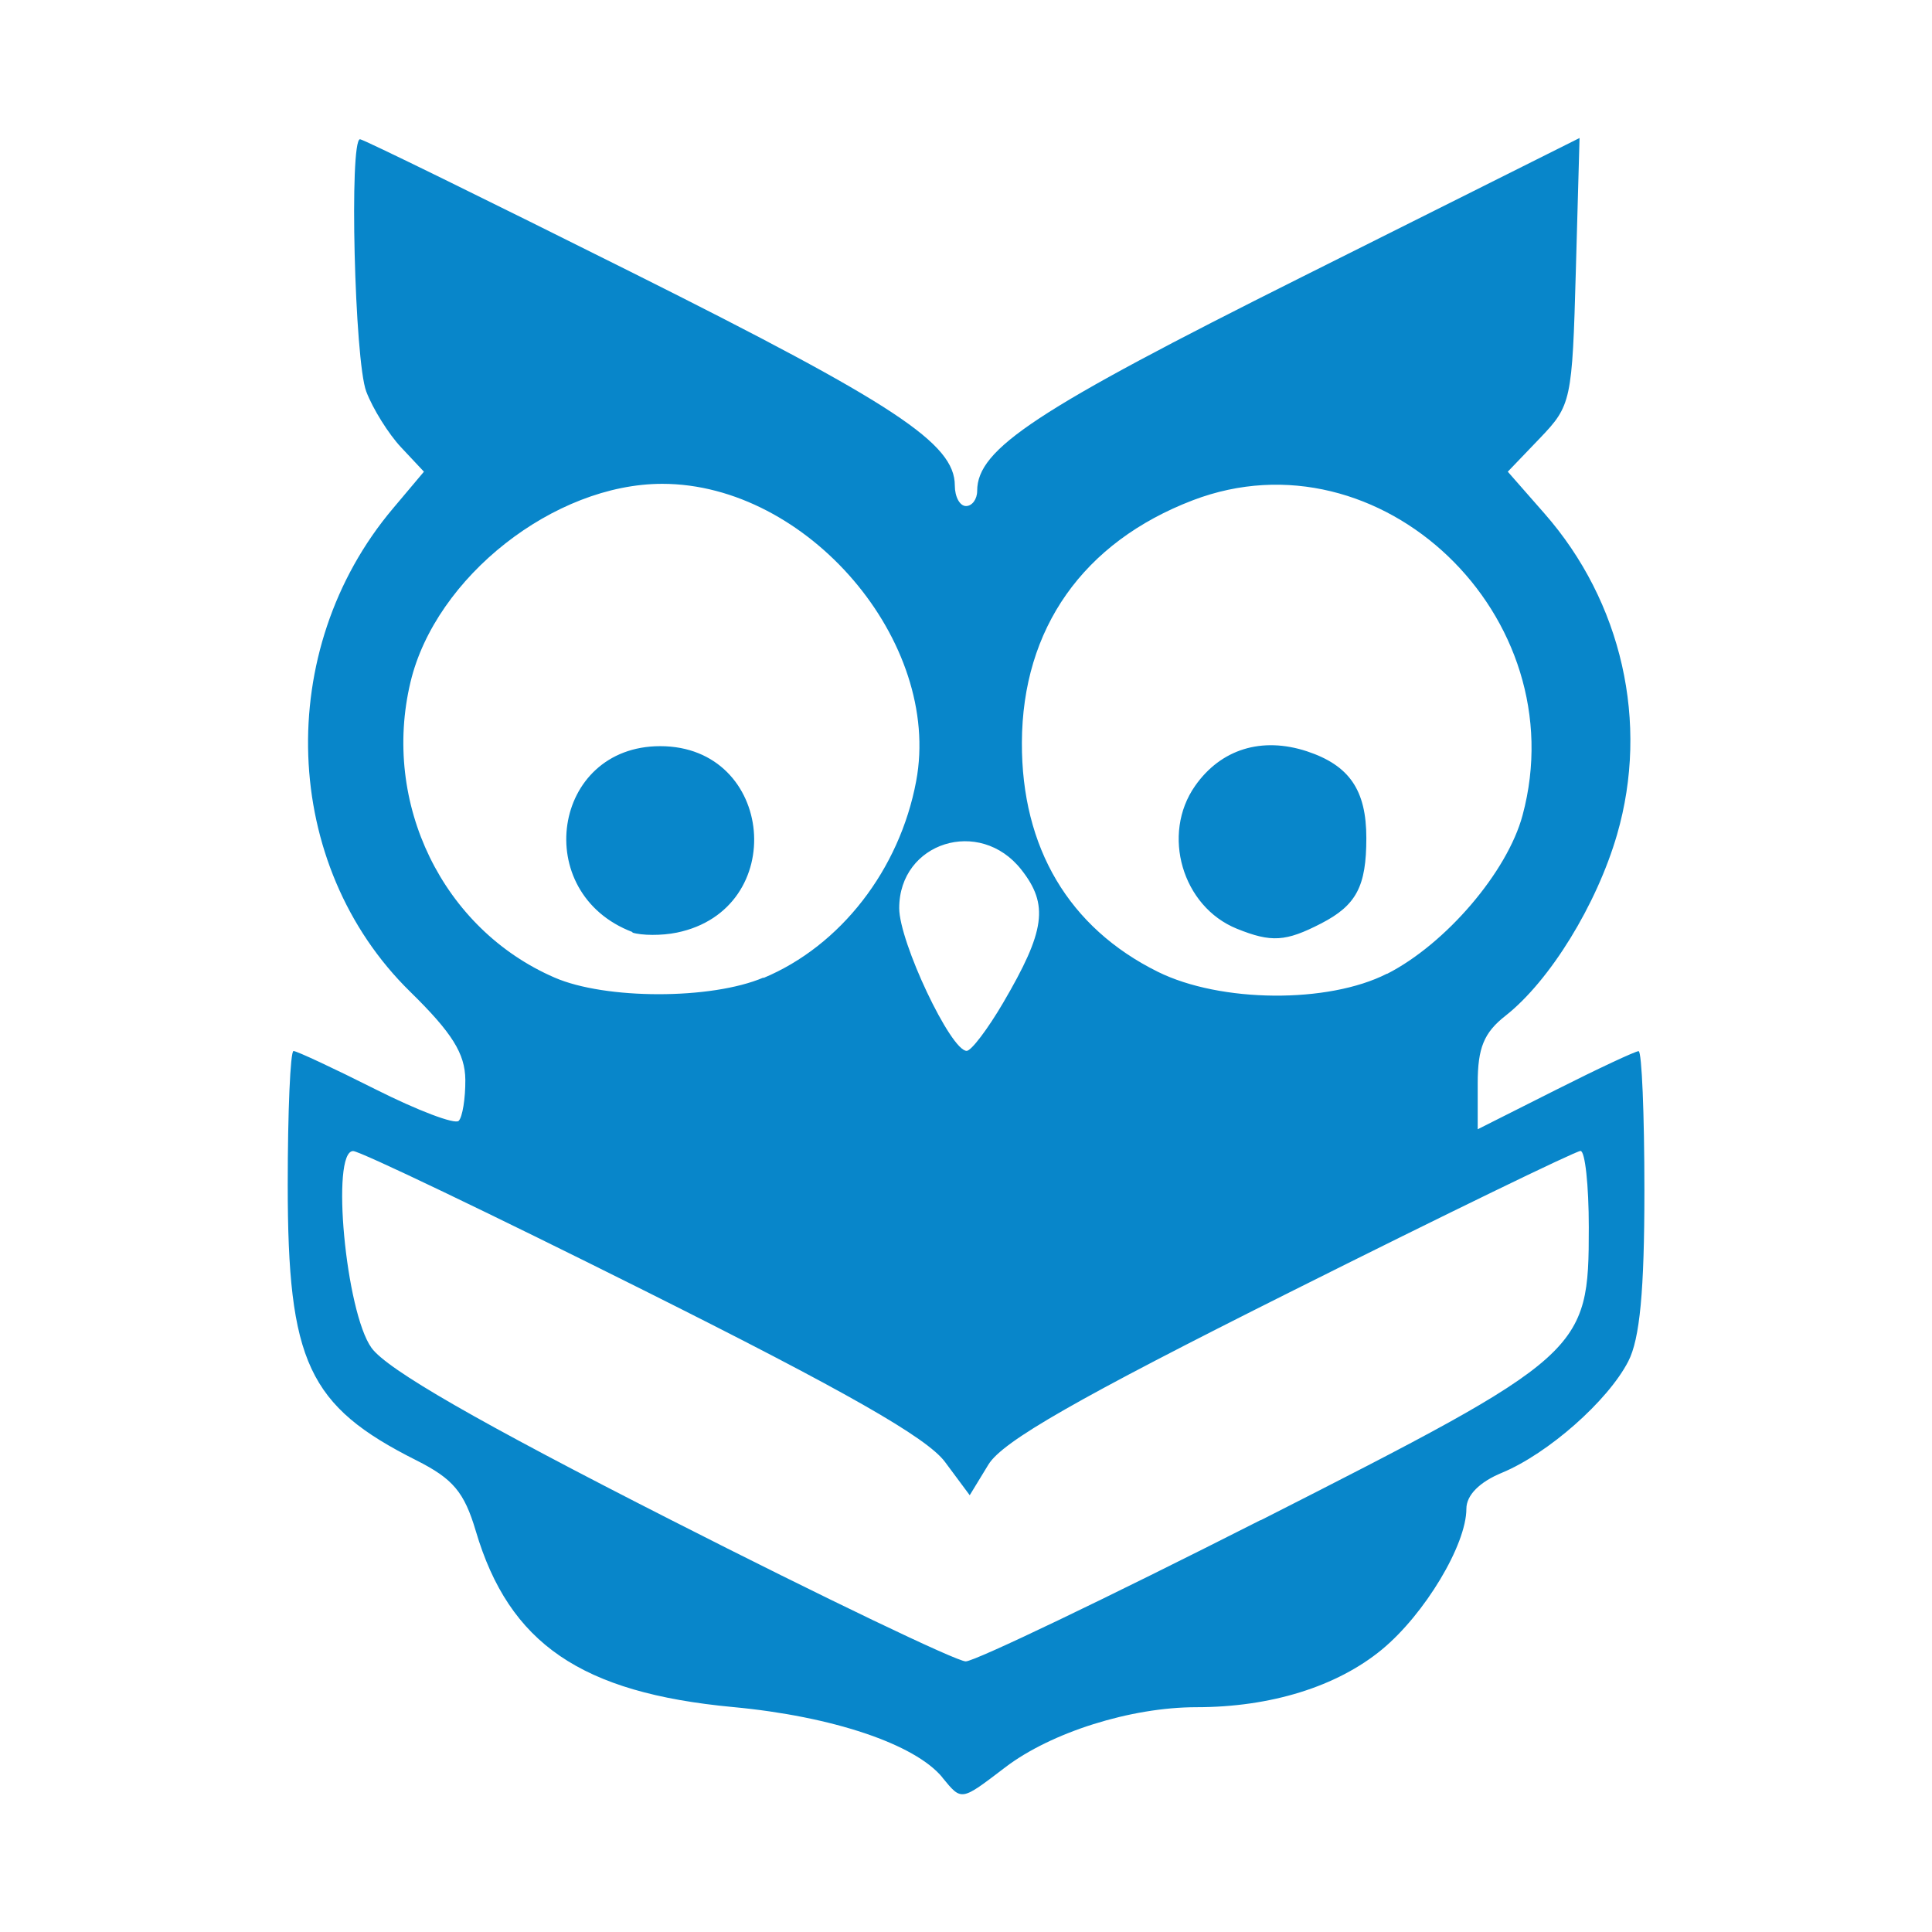 <?xml version="1.0" encoding="utf-8"?><!-- Uploaded to: SVG Repo, www.svgrepo.com, Generator: SVG Repo Mixer Tools -->
<svg fill="#0886CA" width="24px" height="24px" viewBox="0 0 14 14" role="img" focusable="false" aria-hidden="true" xmlns="http://www.w3.org/2000/svg"><path d="m 6.829,12.88 c -0.199,-0.242 -0.798,-0.443 -1.517,-0.51 -1.101,-0.103 -1.623,-0.46 -1.864,-1.275 -0.084,-0.283 -0.165,-0.379 -0.431,-0.513 -0.784,-0.394 -0.932,-0.712 -0.932,-1.996 0,-0.534 0.019,-0.97 0.042,-0.97 0.023,0 0.291,0.125 0.595,0.278 0.304,0.153 0.575,0.256 0.602,0.228 0.027,-0.027 0.049,-0.162 0.048,-0.298 -0.002,-0.19 -0.096,-0.34 -0.4,-0.638 -0.936,-0.917 -0.991,-2.475 -0.124,-3.502 l 0.224,-0.266 -0.166,-0.177 c -0.091,-0.097 -0.205,-0.28 -0.252,-0.404 -0.085,-0.224 -0.124,-1.828 -0.045,-1.828 0.023,0 0.914,0.437 1.982,0.971 1.895,0.948 2.328,1.234 2.328,1.538 0,0.082 0.036,0.149 0.081,0.149 0.044,0 0.081,-0.049 0.081,-0.11 0,-0.305 0.424,-0.585 2.353,-1.55 l 2.012,-1.007 -0.027,0.966 c -0.026,0.939 -0.033,0.972 -0.26,1.209 l -0.233,0.243 0.265,0.302 c 0.563,0.641 0.761,1.518 0.527,2.327 -0.148,0.51 -0.487,1.06 -0.808,1.313 -0.157,0.123 -0.202,0.233 -0.202,0.491 l 0,0.332 0.562,-0.283 c 0.309,-0.156 0.581,-0.283 0.604,-0.283 0.023,0 0.042,0.455 0.042,1.011 0,0.725 -0.033,1.075 -0.117,1.237 -0.148,0.287 -0.582,0.669 -0.915,0.807 -0.163,0.067 -0.258,0.163 -0.258,0.261 0,0.261 -0.302,0.764 -0.612,1.02 -0.326,0.269 -0.806,0.418 -1.345,0.418 -0.474,0 -1.052,0.182 -1.385,0.436 -0.323,0.246 -0.314,0.245 -0.455,0.074 z m 2.307,-1.864 c 2.346,-1.192 2.377,-1.22 2.377,-2.123 0,-0.304 -0.027,-0.553 -0.06,-0.553 -0.033,0 -0.981,0.46 -2.107,1.024 C 7.806,10.135 7.266,10.444 7.163,10.612 l -0.136,0.223 -0.179,-0.241 c -0.13,-0.176 -0.721,-0.513 -2.189,-1.247 -1.106,-0.553 -2.051,-1.006 -2.1,-1.006 -0.163,0 -0.054,1.166 0.133,1.426 0.113,0.157 0.779,0.54 2.174,1.249 1.106,0.563 2.066,1.023 2.132,1.023 0.066,0 1.027,-0.461 2.135,-1.023 z M 7.269,7.267 c 0.306,-0.522 0.332,-0.711 0.132,-0.965 -0.301,-0.383 -0.885,-0.199 -0.885,0.279 0,0.244 0.373,1.034 0.489,1.034 0.033,0 0.152,-0.157 0.264,-0.348 z m -1.737,-0.18 c 0.559,-0.233 0.987,-0.785 1.107,-1.427 0.189,-1.01 -0.788,-2.154 -1.84,-2.154 -0.783,0 -1.642,0.675 -1.824,1.435 -0.211,0.88 0.233,1.792 1.044,2.143 0.368,0.16 1.135,0.161 1.513,0 z m -0.949,-0.333 c -0.742,-0.282 -0.583,-1.347 0.201,-1.347 0.831,0 0.937,1.183 0.121,1.351 -0.111,0.023 -0.256,0.021 -0.322,0 z m 5.468,0.303 c 0.426,-0.217 0.872,-0.739 0.982,-1.149 0.389,-1.444 -1.032,-2.801 -2.389,-2.283 -0.795,0.304 -1.236,0.929 -1.239,1.756 -0.003,0.762 0.341,1.342 0.985,1.661 0.454,0.225 1.235,0.231 1.66,0.014 z m -1.088,-0.327 c -0.396,-0.16 -0.549,-0.684 -0.303,-1.035 0.187,-0.267 0.483,-0.358 0.81,-0.251 0.308,0.102 0.431,0.281 0.431,0.629 0,0.35 -0.072,0.487 -0.328,0.619 -0.256,0.132 -0.36,0.139 -0.61,0.038 z"/></svg>